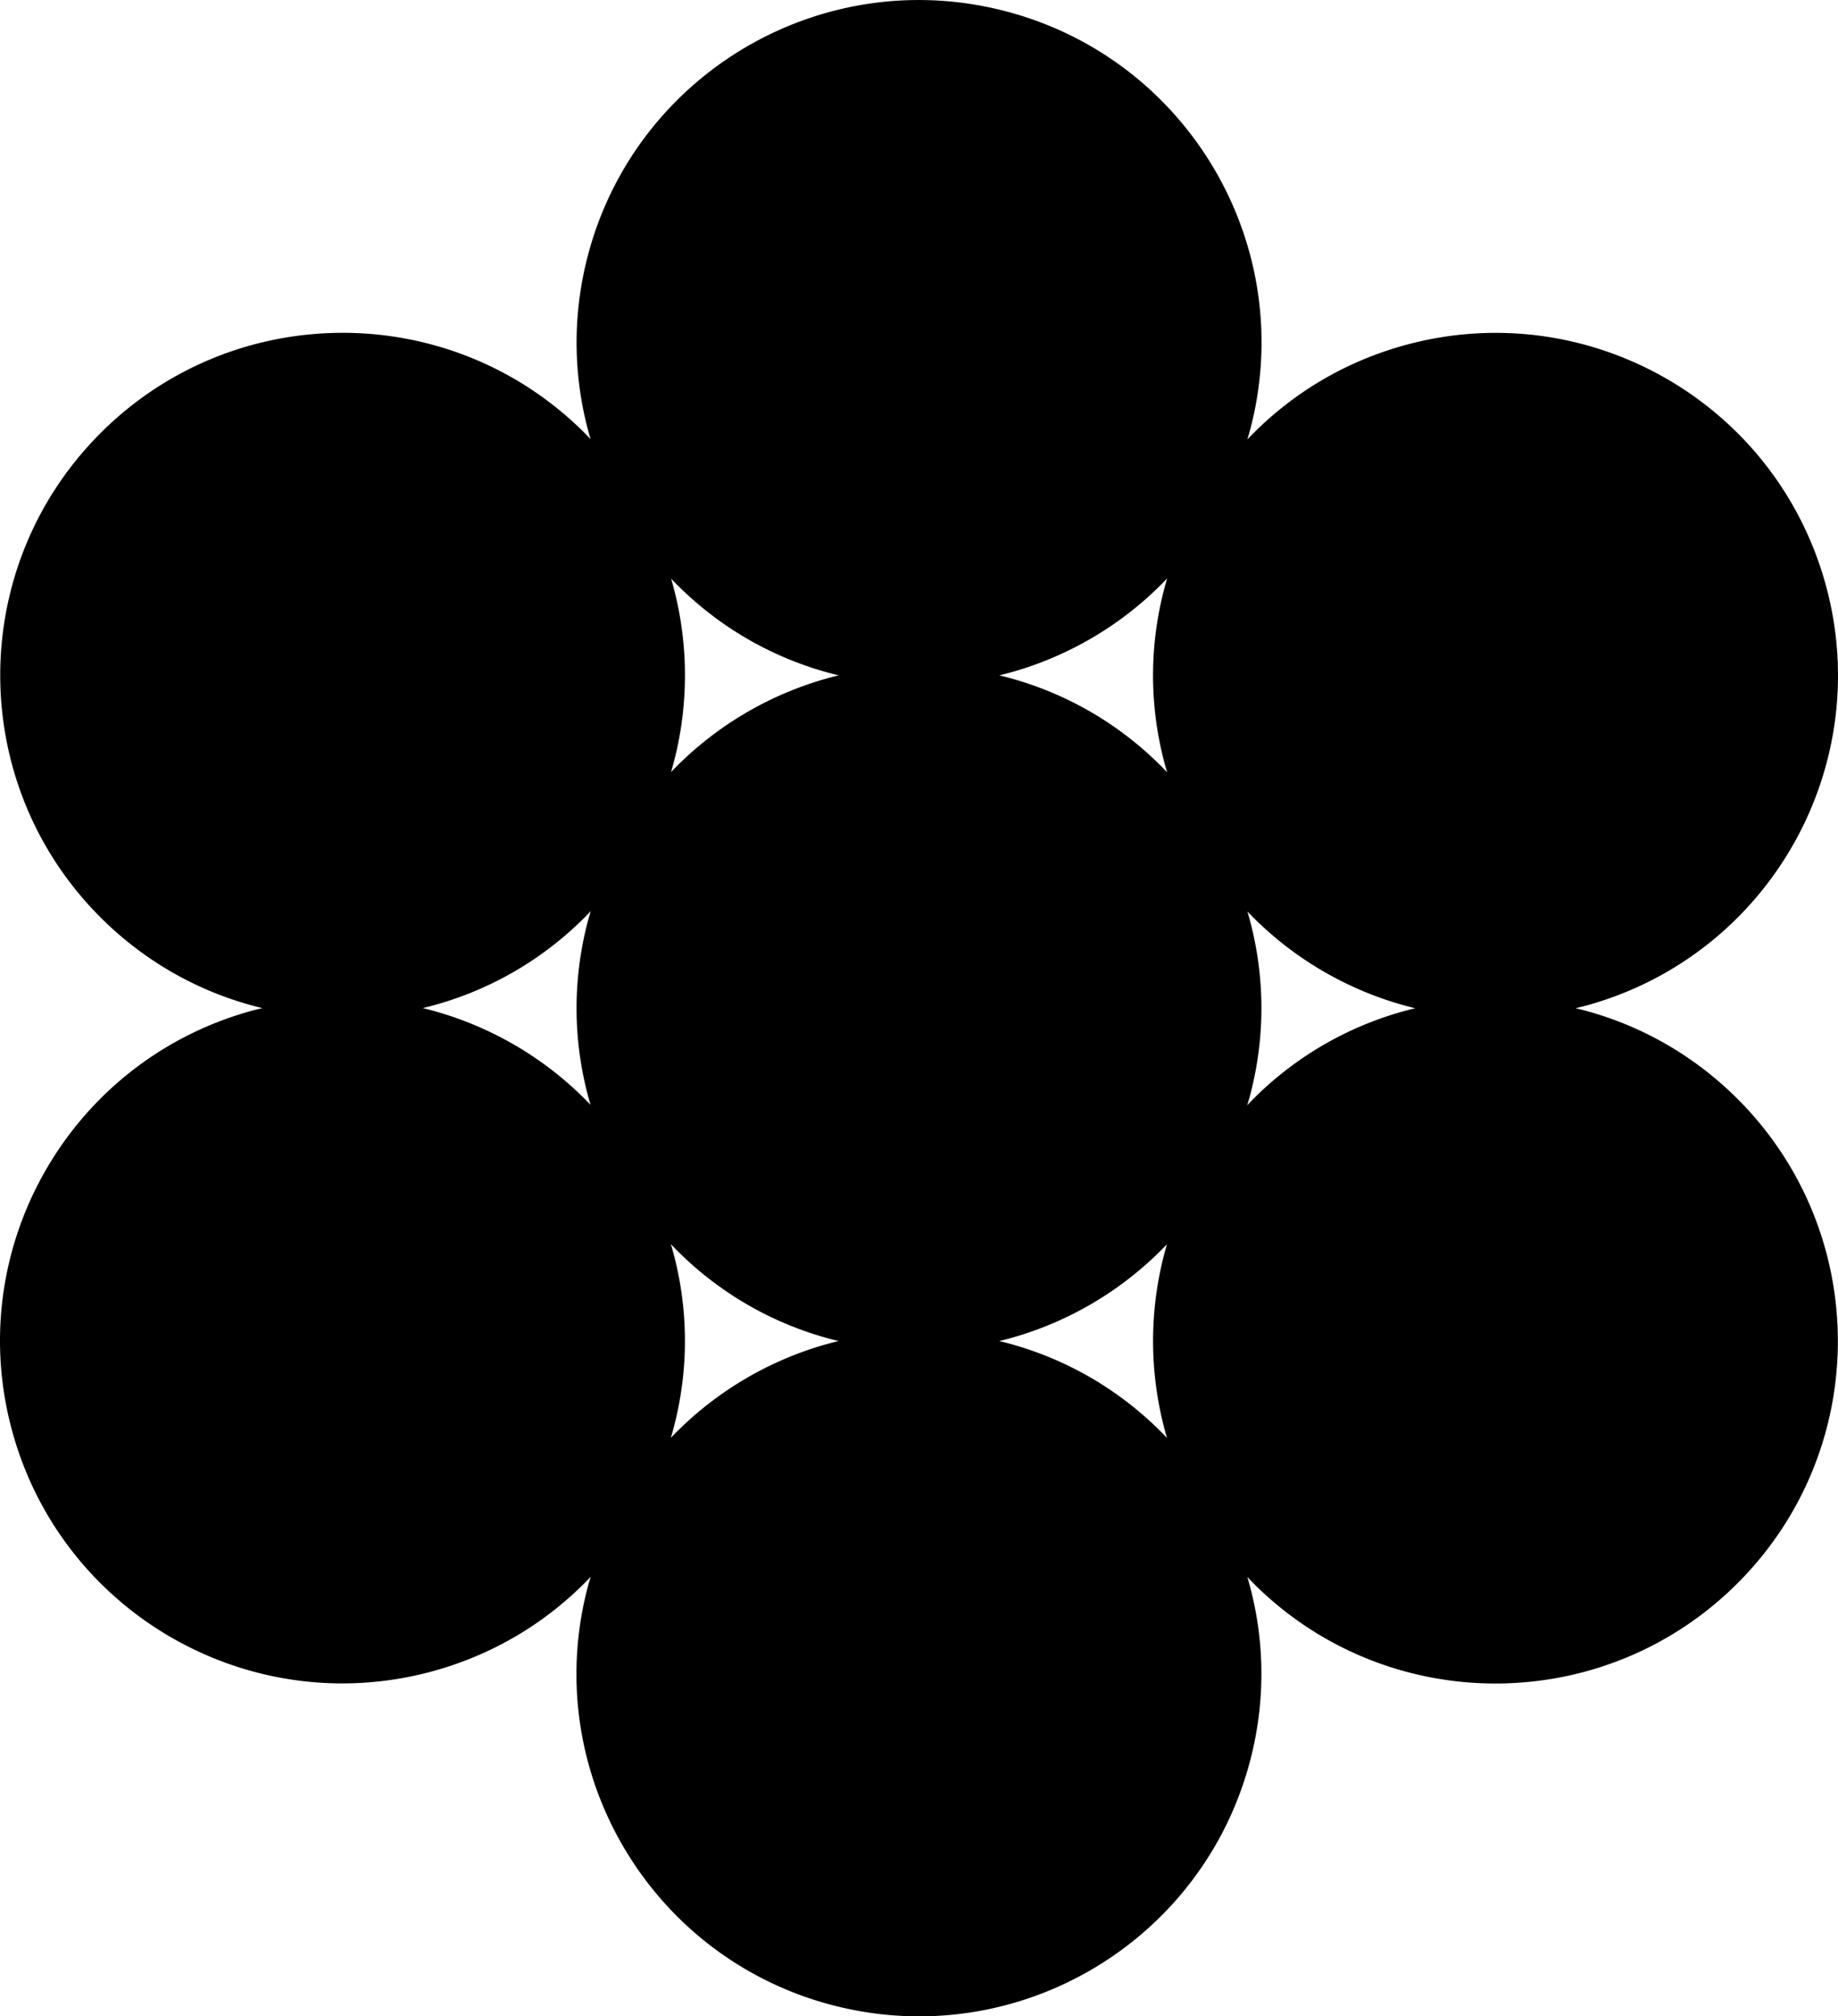 <svg data-name="Layer 1" xmlns="http://www.w3.org/2000/svg" viewBox="0 0 567.02 622.02"><path d="M486.1 311.01c1.28-.31 2.55-.61 3.83-.97 56.17-15.78 88.91-74.1 73.13-130.26-15.78-56.17-74.1-88.91-130.26-73.13-19.01 5.34-35.32 15.56-47.99 28.92.37-1.26.74-2.52 1.07-3.8C400.3 75.24 366.16 17.73 309.63 3.31 253.1-11.11 195.59 23.03 181.17 79.56c-4.87 19.1-4.18 38.3 1.02 55.92-.88-.92-1.76-1.85-2.68-2.75-41.74-40.76-108.62-39.97-149.38 1.77-40.76 41.74-39.97 108.62 1.77 149.38 14.13 13.8 31.14 22.82 49.04 27.11-1.28.31-2.55.61-3.83.97-56.17 15.76-88.92 74.08-73.15 130.24 15.77 56.17 74.08 88.92 130.25 73.15 19.01-5.34 35.33-15.56 48-28.91-.37 1.26-.75 2.52-1.07 3.8-14.43 56.53 19.7 114.05 76.23 128.47 56.53 14.43 114.05-19.7 128.47-76.23 4.88-19.13 4.19-38.37-1.04-56.02.9.95 1.81 1.9 2.75 2.83 41.74 40.76 108.62 39.95 149.38-1.79 40.76-41.74 39.95-108.62-1.79-149.38-14.13-13.79-31.14-22.81-49.04-27.11ZM360.06 178.45c-5.46 18.44-5.98 38.58-.4 58.46.13.46.28.9.42 1.36-13.24-13.97-30.44-24.5-50.47-29.61-.45-.11-.89-.2-1.34-.31 19.76-4.78 37.78-15.2 51.78-29.9Zm-102.65 29.57c.45.11.89.2 1.34.31a106.106 106.106 0 0 0-51.73 29.84c5.72-19.46 5.71-40.22.02-59.66 13.23 13.92 30.39 24.41 50.37 29.51ZM130.44 310.98c18.7-4.49 36.4-14.1 50.83-28.88.33-.34.64-.7.97-1.04-.38 1.27-.75 2.55-1.08 3.85-4.87 19.1-4.18 38.3 1.02 55.92-14.01-14.7-32.02-25.07-51.73-29.85Zm76.51 132.59c5.46-18.44 5.99-38.58.4-58.46-.13-.45-.28-.89-.41-1.33 13.24 13.96 30.43 24.49 50.45 29.6.44.11.89.2 1.33.3-19.76 4.78-37.77 15.2-51.78 29.89Zm102.65-29.55c-.45-.11-.9-.2-1.35-.31a106.068 106.068 0 0 0 51.76-29.88c-5.73 19.5-5.71 40.29.01 59.76-13.24-13.95-30.42-24.47-50.43-29.58Zm76.15-74.1c-.34.35-.65.71-.99 1.06.38-1.28.76-2.55 1.09-3.85 4.87-19.11 4.18-38.33-1.03-55.96a106.024 106.024 0 0 0 51.76 29.86c-18.7 4.49-36.4 14.11-50.83 28.88Z"></path></svg>